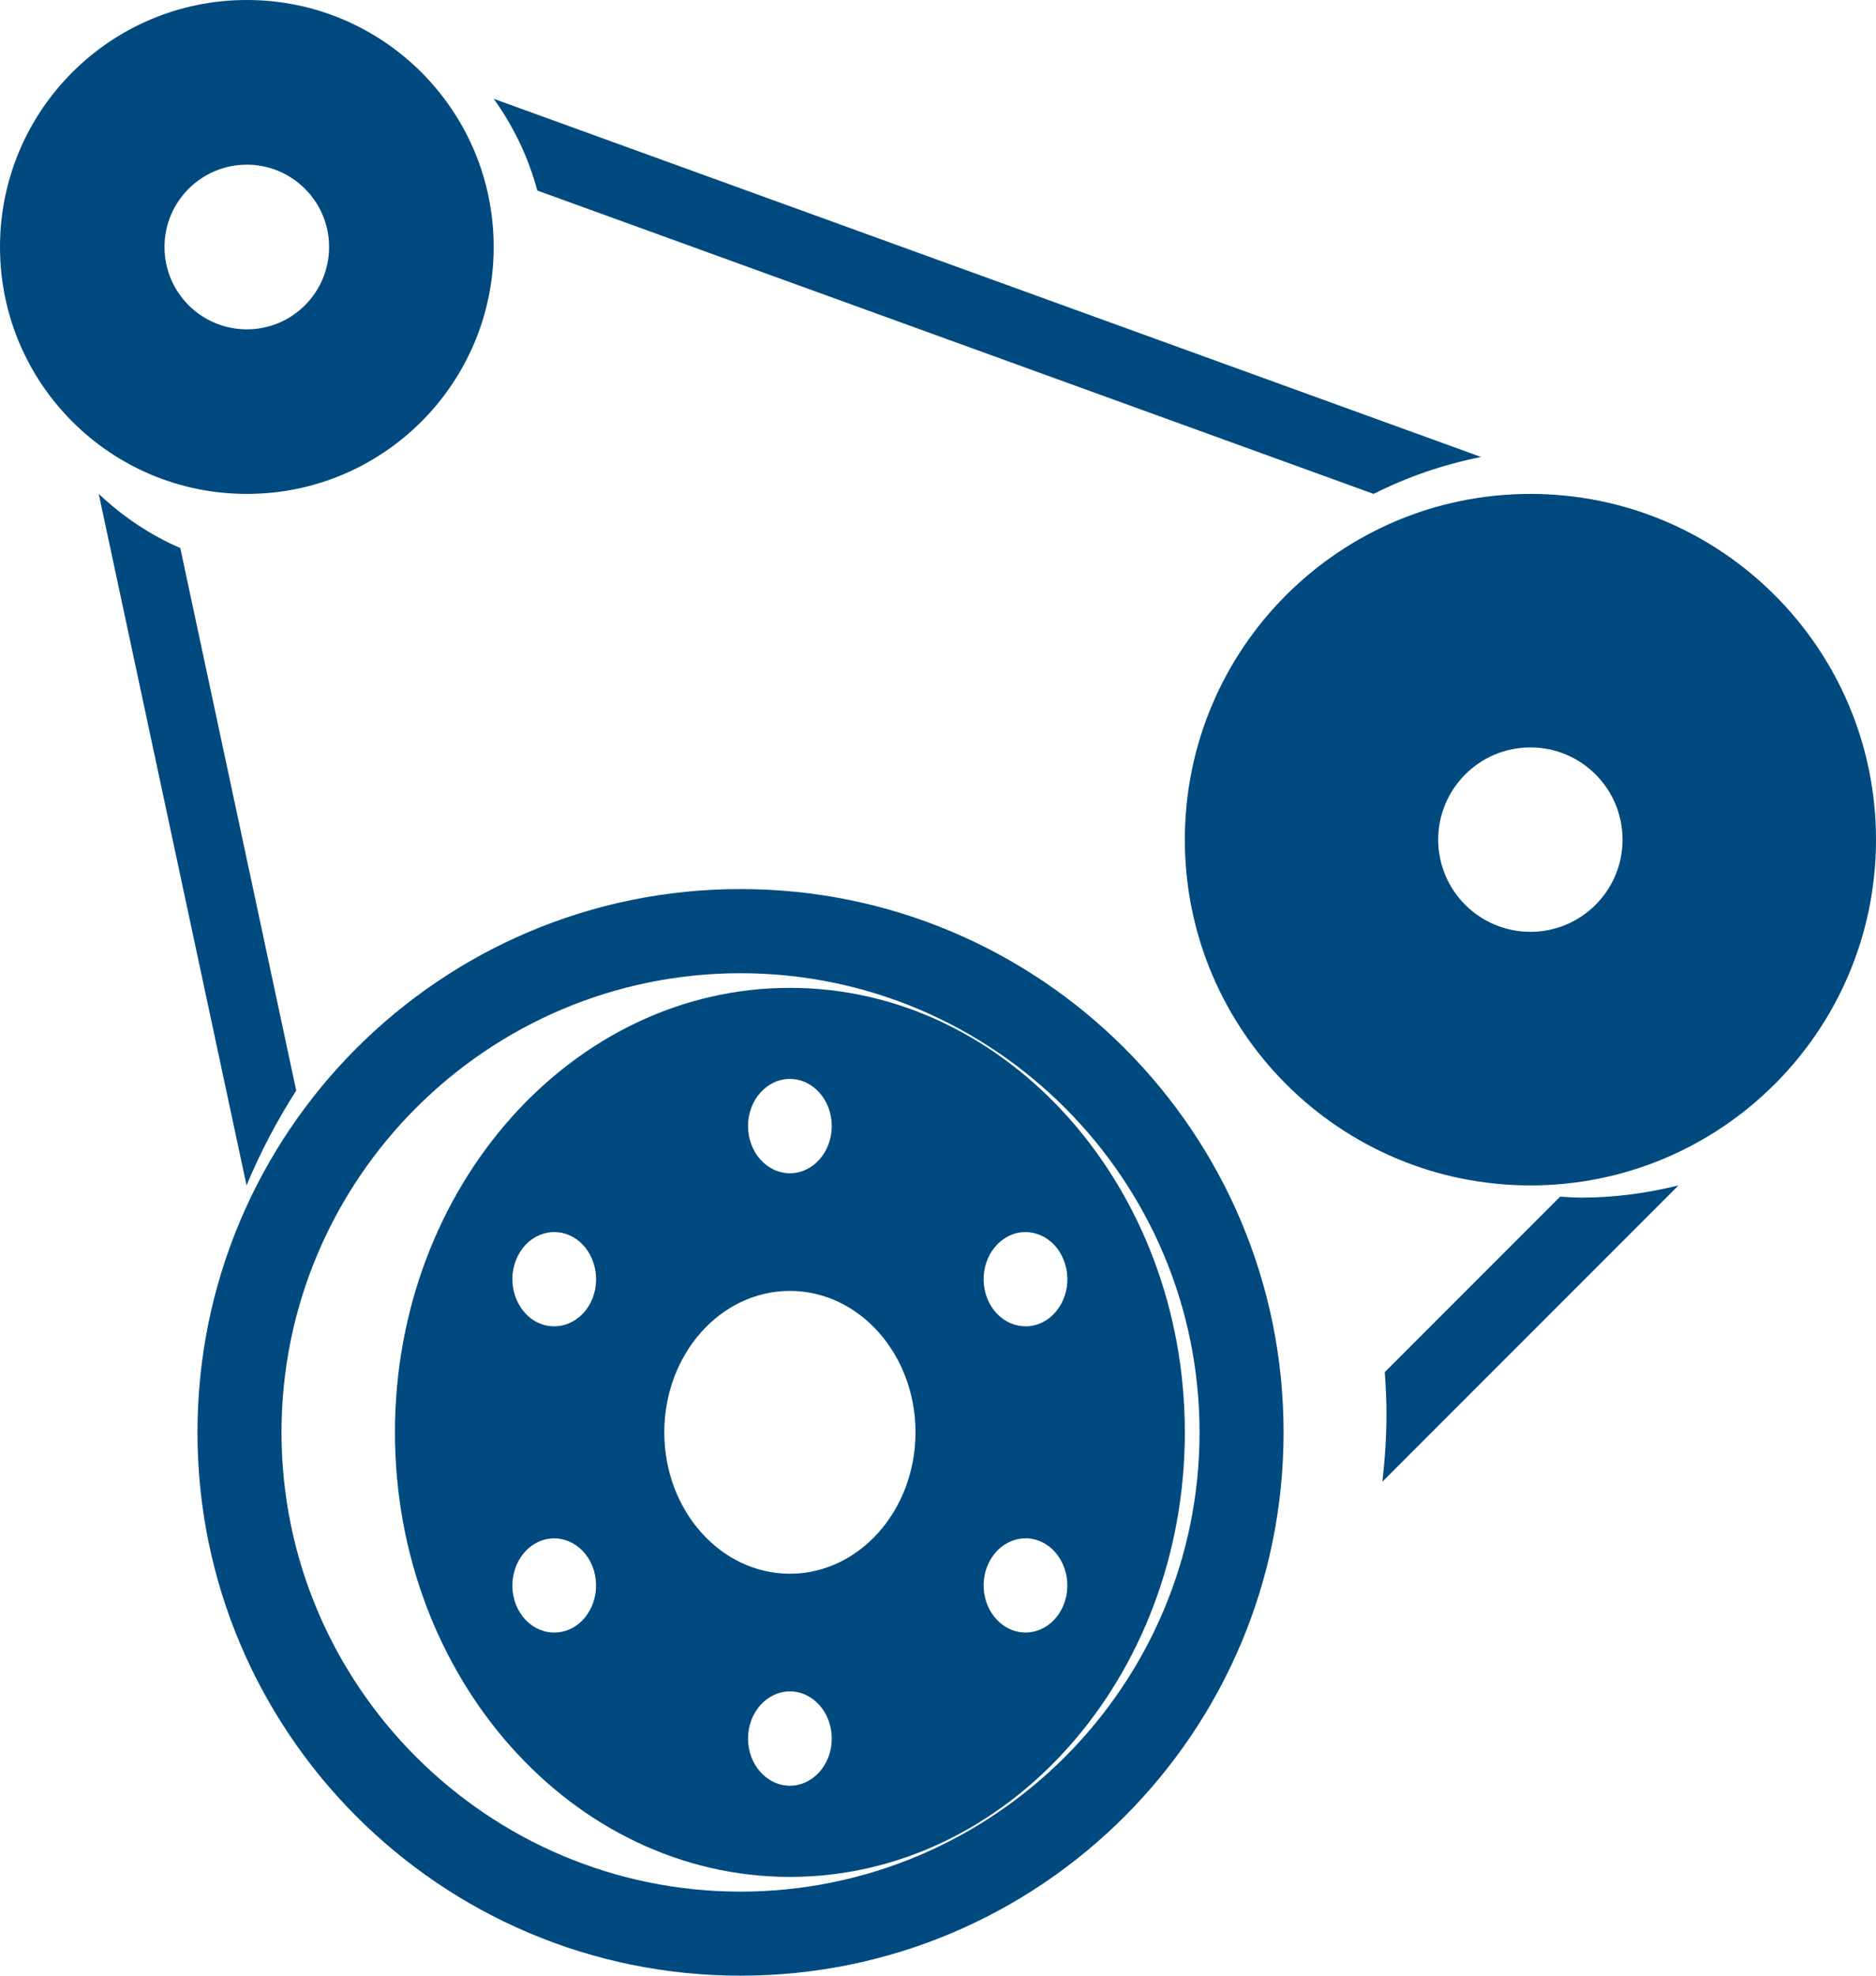<svg xmlns:xlink="http://www.w3.org/1999/xlink" _ngcontent-pnn-c243="" width="19" height="20" viewBox="0 0 19 20" fill="none" xmlns="http://www.w3.org/2000/svg"><path _ngcontent-pnn-c243="" d="M7.5 9C4.462 9 2 11.462 2 14.5C2 17.537 4.462 20 7.5 20C10.537 20 13 17.538 13 14.5C13 11.462 10.537 9 7.5 9ZM7.5 19.149C4.937 19.149 2.851 17.063 2.851 14.5C2.851 11.937 4.937 9.852 7.5 9.852C10.063 9.852 12.149 11.937 12.149 14.5C12.149 17.063 10.063 19.149 7.5 19.149Z" fill="#004A7F"></path><path _ngcontent-pnn-c243="" d="M8 10C5.794 10 4 12.018 4 14.5C4 16.981 5.794 19 8 19C10.205 19 12 16.981 12 14.5C12 12.019 10.205 10 8 10ZM8 10.922C8.234 10.922 8.424 11.136 8.424 11.399C8.424 11.663 8.234 11.877 8 11.877C7.766 11.877 7.576 11.663 7.576 11.399C7.576 11.136 7.766 10.922 8 10.922ZM5.825 16.463C5.622 16.594 5.363 16.516 5.246 16.289C5.129 16.061 5.199 15.769 5.401 15.637C5.604 15.505 5.863 15.584 5.98 15.811C6.097 16.04 6.028 16.331 5.825 16.463ZM5.981 13.188C5.863 13.416 5.604 13.494 5.401 13.363C5.199 13.23 5.129 12.939 5.246 12.711C5.363 12.483 5.622 12.405 5.825 12.536C6.028 12.668 6.097 12.96 5.981 13.188ZM8 18.077C7.766 18.077 7.576 17.863 7.576 17.6C7.576 17.336 7.766 17.123 8 17.122C8.234 17.122 8.424 17.336 8.424 17.6C8.424 17.863 8.234 18.077 8 18.077ZM8 15.931C7.297 15.931 6.728 15.29 6.728 14.499C6.728 13.709 7.297 13.068 8 13.068C8.702 13.068 9.272 13.709 9.272 14.499C9.272 15.29 8.702 15.931 8 15.931ZM10.753 16.288C10.637 16.516 10.377 16.594 10.175 16.462C9.971 16.331 9.902 16.039 10.019 15.811C10.136 15.583 10.396 15.505 10.598 15.636C10.801 15.769 10.87 16.061 10.753 16.288ZM10.598 13.363C10.396 13.494 10.136 13.416 10.019 13.188C9.902 12.96 9.971 12.668 10.175 12.536C10.377 12.405 10.637 12.483 10.753 12.711C10.871 12.939 10.801 13.231 10.598 13.363Z" fill="#004A7F"></path><path _ngcontent-pnn-c243="" d="M15.5 5C13.567 5 12 6.567 12 8.5C12 10.432 13.567 12 15.5 12C17.432 12 19 10.433 19 8.5C19 6.567 17.432 5 15.5 5ZM15.5 9.433C14.985 9.433 14.566 9.015 14.566 8.5C14.566 7.984 14.985 7.566 15.5 7.566C16.015 7.566 16.433 7.984 16.433 8.5C16.433 9.015 16.015 9.433 15.5 9.433Z" fill="#004A7F"></path><path _ngcontent-pnn-c243="" d="M2.5 0C1.119 0 0 1.119 0 2.5C0 3.881 1.119 5 2.5 5C3.881 5 5 3.881 5 2.5C5 1.119 3.881 0 2.5 0ZM2.5 3.334C2.04 3.334 1.666 2.961 1.666 2.5C1.666 2.04 2.04 1.667 2.5 1.667C2.959 1.667 3.333 2.04 3.333 2.5C3.333 2.961 2.96 3.334 2.5 3.334Z" fill="#004A7F"></path><path _ngcontent-pnn-c243="" d="M14.042 14.312C14.042 14.545 14.027 14.774 14 15L17 12C16.684 12.078 16.354 12.124 16.013 12.124C15.942 12.124 15.871 12.118 15.801 12.114L14.025 13.89C14.035 14.03 14.042 14.17 14.042 14.312Z" fill="#004A7F"></path><path _ngcontent-pnn-c243="" d="M1 5L2.497 12C2.638 11.662 2.807 11.341 3 11.04L1.826 5.548C1.522 5.416 1.244 5.23 1 5Z" fill="#004A7F"></path><path _ngcontent-pnn-c243="" d="M5 1C5.202 1.281 5.352 1.594 5.442 1.929L13.912 5C14.248 4.83 14.614 4.703 15 4.626L5 1Z" fill="#004A7F"></path></svg>